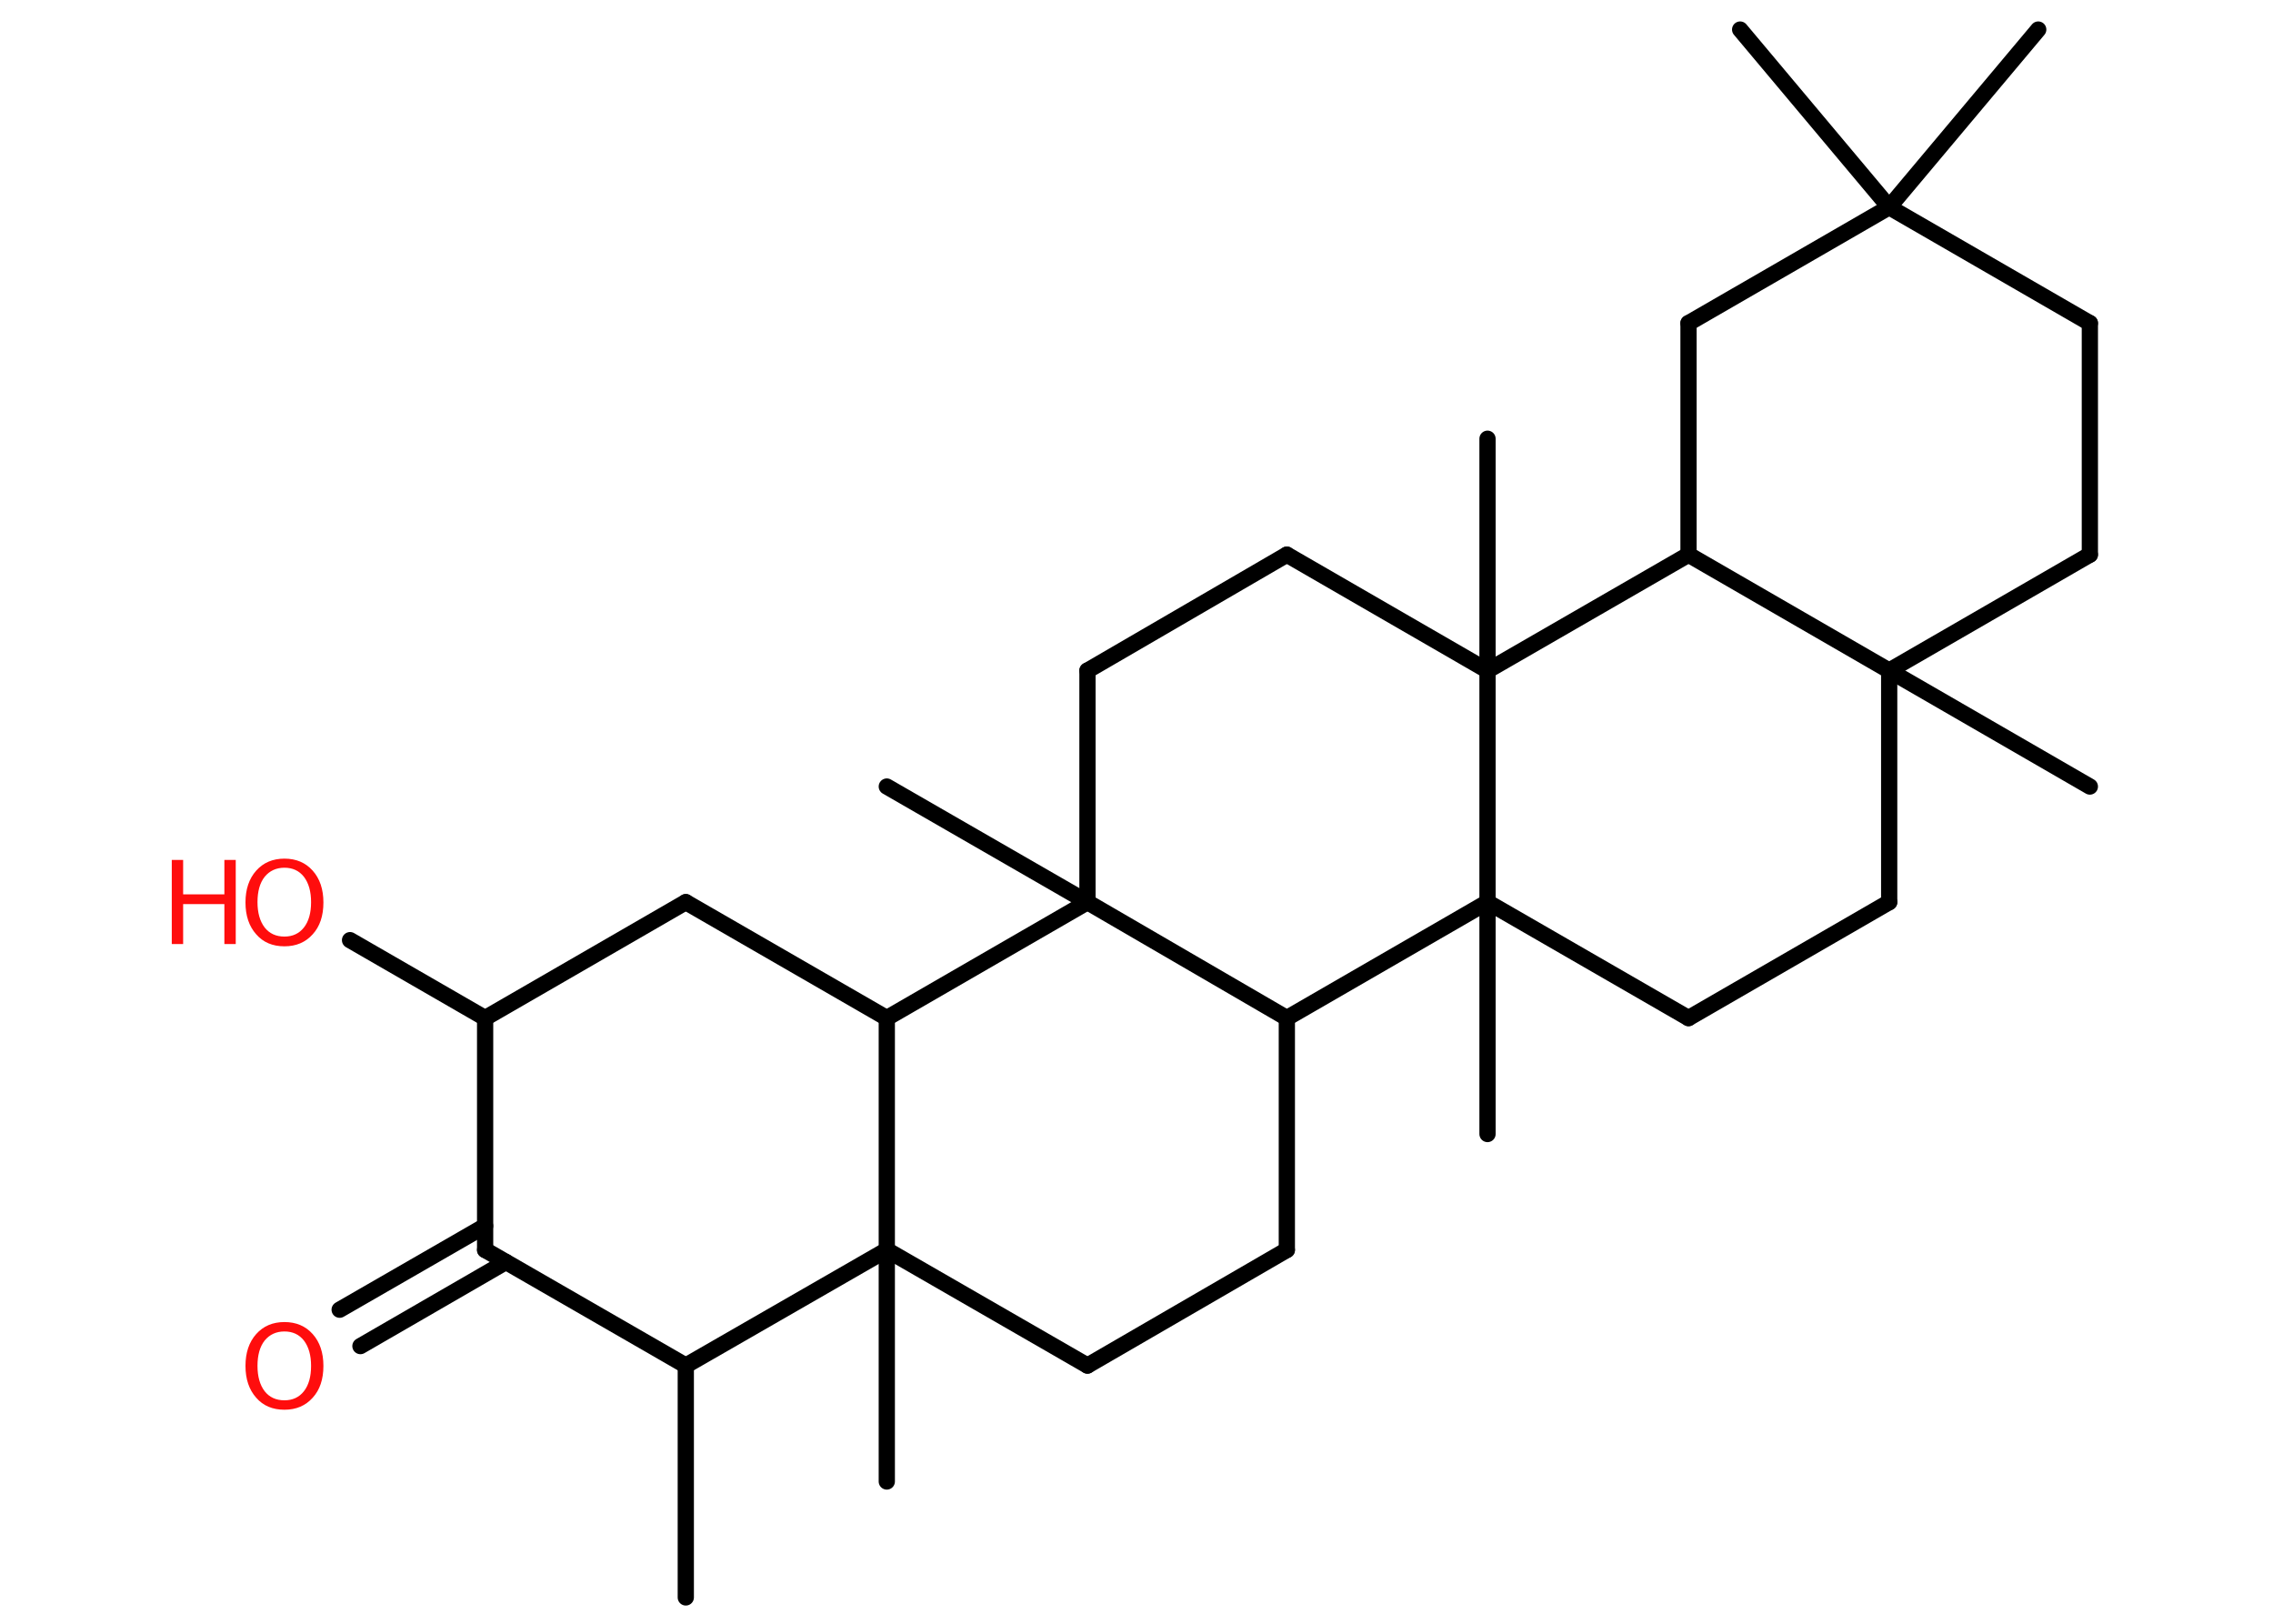 <?xml version='1.0' encoding='UTF-8'?>
<!DOCTYPE svg PUBLIC "-//W3C//DTD SVG 1.1//EN" "http://www.w3.org/Graphics/SVG/1.1/DTD/svg11.dtd">
<svg version='1.2' xmlns='http://www.w3.org/2000/svg' xmlns:xlink='http://www.w3.org/1999/xlink' width='70.0mm' height='50.0mm' viewBox='0 0 70.0 50.0'>
  <desc>Generated by the Chemistry Development Kit (http://github.com/cdk)</desc>
  <g stroke-linecap='round' stroke-linejoin='round' stroke='#000000' stroke-width='.5' fill='#FF0D0D'>
    <rect x='.0' y='.0' width='70.0' height='50.0' fill='#FFFFFF' stroke='none'/>
    <g id='mol1' class='mol'>
      <line id='mol1bnd1' class='bond' x1='21.12' y1='49.19' x2='21.12' y2='42.05'/>
      <line id='mol1bnd2' class='bond' x1='21.12' y1='42.05' x2='14.94' y2='38.49'/>
      <g id='mol1bnd3' class='bond'>
        <line x1='15.58' y1='38.86' x2='11.1' y2='41.45'/>
        <line x1='14.94' y1='37.75' x2='10.46' y2='40.33'/>
      </g>
      <line id='mol1bnd4' class='bond' x1='14.94' y1='38.49' x2='14.94' y2='31.35'/>
      <line id='mol1bnd5' class='bond' x1='14.94' y1='31.35' x2='10.78' y2='28.95'/>
      <line id='mol1bnd6' class='bond' x1='14.94' y1='31.35' x2='21.12' y2='27.78'/>
      <line id='mol1bnd7' class='bond' x1='21.12' y1='27.78' x2='27.31' y2='31.35'/>
      <line id='mol1bnd8' class='bond' x1='27.31' y1='31.35' x2='27.31' y2='38.49'/>
      <line id='mol1bnd9' class='bond' x1='21.12' y1='42.05' x2='27.31' y2='38.49'/>
      <line id='mol1bnd10' class='bond' x1='27.31' y1='38.49' x2='27.31' y2='45.62'/>
      <line id='mol1bnd11' class='bond' x1='27.31' y1='38.49' x2='33.49' y2='42.05'/>
      <line id='mol1bnd12' class='bond' x1='33.49' y1='42.05' x2='39.63' y2='38.49'/>
      <line id='mol1bnd13' class='bond' x1='39.63' y1='38.49' x2='39.63' y2='31.35'/>
      <line id='mol1bnd14' class='bond' x1='39.63' y1='31.35' x2='33.49' y2='27.78'/>
      <line id='mol1bnd15' class='bond' x1='27.31' y1='31.35' x2='33.49' y2='27.78'/>
      <line id='mol1bnd16' class='bond' x1='33.49' y1='27.78' x2='27.31' y2='24.22'/>
      <line id='mol1bnd17' class='bond' x1='33.49' y1='27.78' x2='33.49' y2='20.65'/>
      <line id='mol1bnd18' class='bond' x1='33.49' y1='20.65' x2='39.63' y2='17.08'/>
      <line id='mol1bnd19' class='bond' x1='39.63' y1='17.08' x2='45.81' y2='20.65'/>
      <line id='mol1bnd20' class='bond' x1='45.81' y1='20.65' x2='45.81' y2='13.51'/>
      <line id='mol1bnd21' class='bond' x1='45.81' y1='20.65' x2='52.0' y2='17.08'/>
      <line id='mol1bnd22' class='bond' x1='52.0' y1='17.08' x2='52.0' y2='9.95'/>
      <line id='mol1bnd23' class='bond' x1='52.0' y1='9.95' x2='58.18' y2='6.38'/>
      <line id='mol1bnd24' class='bond' x1='58.18' y1='6.38' x2='62.77' y2='.91'/>
      <line id='mol1bnd25' class='bond' x1='58.18' y1='6.38' x2='53.59' y2='.91'/>
      <line id='mol1bnd26' class='bond' x1='58.18' y1='6.38' x2='64.36' y2='9.95'/>
      <line id='mol1bnd27' class='bond' x1='64.36' y1='9.95' x2='64.36' y2='17.08'/>
      <line id='mol1bnd28' class='bond' x1='64.36' y1='17.08' x2='58.18' y2='20.65'/>
      <line id='mol1bnd29' class='bond' x1='52.0' y1='17.08' x2='58.18' y2='20.65'/>
      <line id='mol1bnd30' class='bond' x1='58.18' y1='20.65' x2='64.36' y2='24.22'/>
      <line id='mol1bnd31' class='bond' x1='58.18' y1='20.65' x2='58.18' y2='27.78'/>
      <line id='mol1bnd32' class='bond' x1='58.18' y1='27.78' x2='52.0' y2='31.35'/>
      <line id='mol1bnd33' class='bond' x1='52.0' y1='31.35' x2='45.81' y2='27.78'/>
      <line id='mol1bnd34' class='bond' x1='39.63' y1='31.35' x2='45.81' y2='27.78'/>
      <line id='mol1bnd35' class='bond' x1='45.81' y1='20.65' x2='45.81' y2='27.78'/>
      <line id='mol1bnd36' class='bond' x1='45.81' y1='27.78' x2='45.81' y2='34.92'/>
      <path id='mol1atm4' class='atom' d='M8.76 41.0q-.38 .0 -.61 .28q-.22 .28 -.22 .78q.0 .49 .22 .78q.22 .28 .61 .28q.38 .0 .6 -.28q.22 -.28 .22 -.78q.0 -.49 -.22 -.78q-.22 -.28 -.6 -.28zM8.76 40.71q.54 .0 .87 .37q.33 .37 .33 .98q.0 .62 -.33 .98q-.33 .37 -.87 .37q-.55 .0 -.87 -.37q-.33 -.37 -.33 -.98q.0 -.61 .33 -.98q.33 -.37 .87 -.37z' stroke='none'/>
      <g id='mol1atm6' class='atom'>
        <path d='M8.76 26.72q-.38 .0 -.61 .28q-.22 .28 -.22 .78q.0 .49 .22 .78q.22 .28 .61 .28q.38 .0 .6 -.28q.22 -.28 .22 -.78q.0 -.49 -.22 -.78q-.22 -.28 -.6 -.28zM8.76 26.44q.54 .0 .87 .37q.33 .37 .33 .98q.0 .62 -.33 .98q-.33 .37 -.87 .37q-.55 .0 -.87 -.37q-.33 -.37 -.33 -.98q.0 -.61 .33 -.98q.33 -.37 .87 -.37z' stroke='none'/>
        <path d='M5.29 26.48h.35v1.06h1.27v-1.06h.35v2.59h-.35v-1.23h-1.27v1.23h-.35v-2.59z' stroke='none'/>
      </g>
    </g>
  </g>
</svg>
